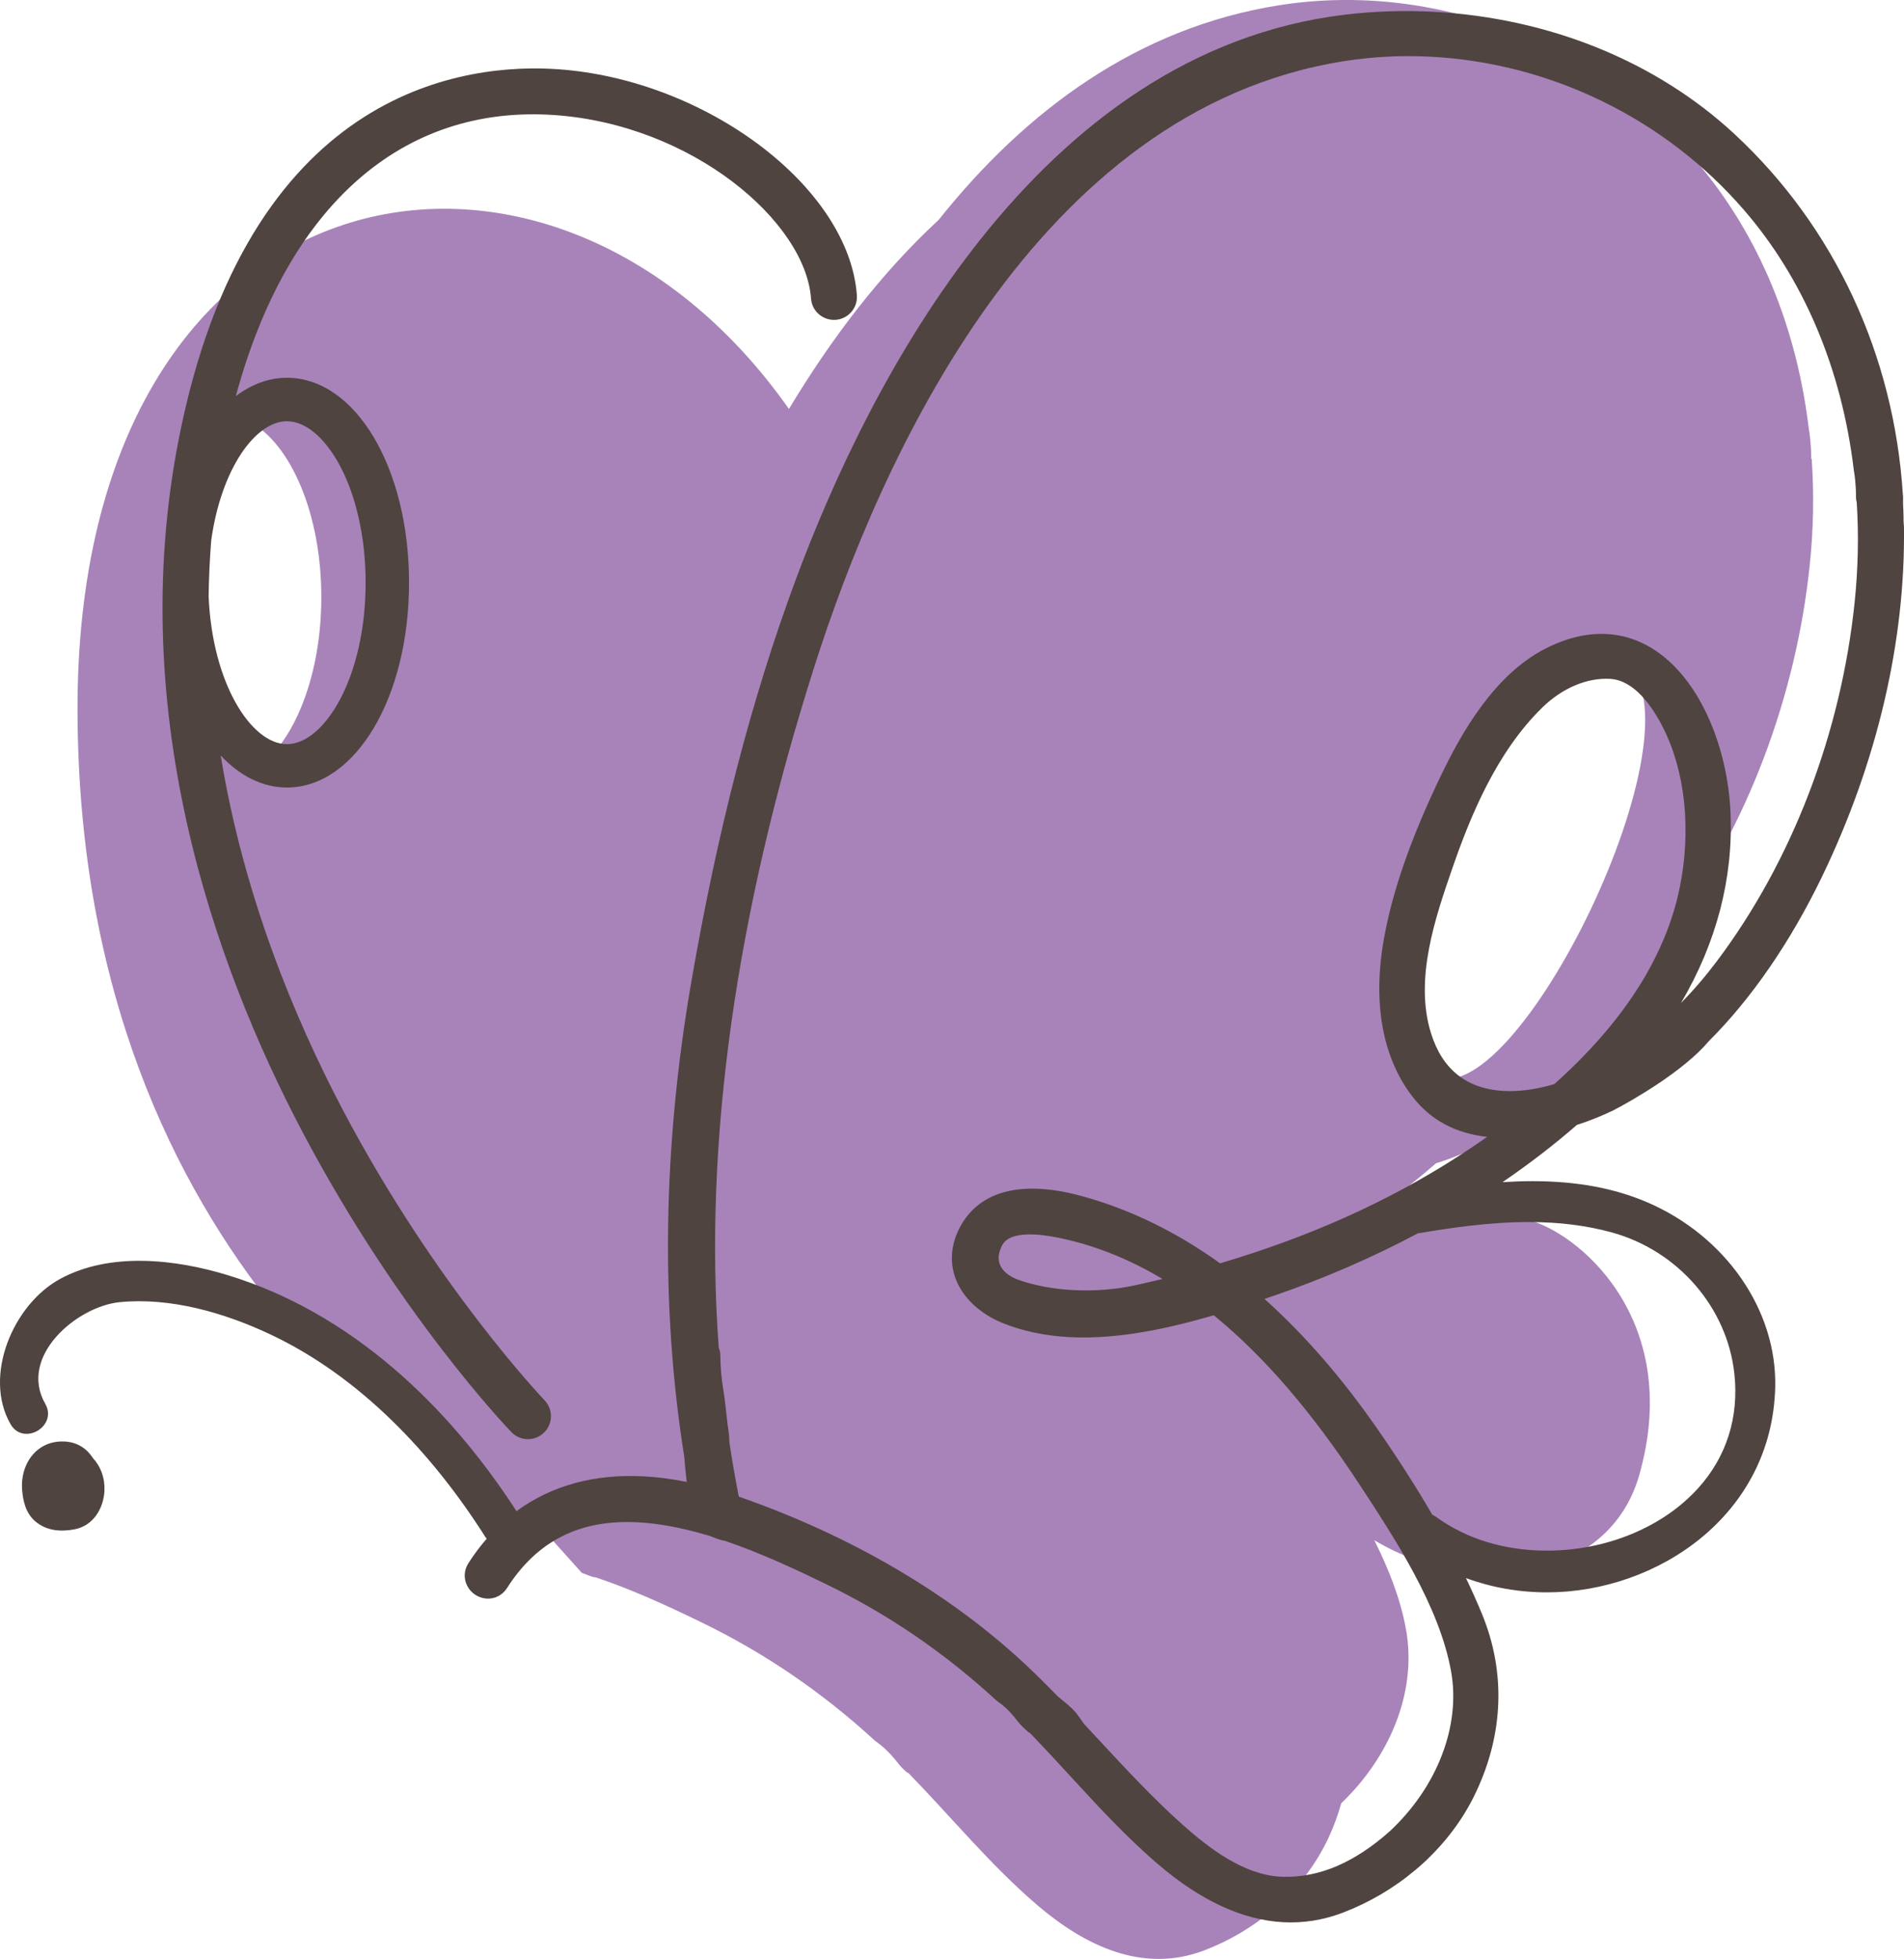 <svg version="1.1" id="图层_1" x="0px" y="0px" width="165.248px" height="170px" viewBox="0 0 165.248 170" enable-background="new 0 0 165.248 170" xml:space="preserve" xmlns:xml="http://www.w3.org/XML/1998/namespace" xmlns="http://www.w3.org/2000/svg" xmlns:xlink="http://www.w3.org/1999/xlink">
  <g>
    <path fill="#A883B9" d="M157.241,39.862c-0.016-0.027-0.031-0.054-0.047-0.081c-0.002-0.314-0.006-0.628-0.026-0.944
		c-0.034-0.492-0.078-1.053-0.174-1.568c-1.015-8.568-4.195-16.84-9.931-23.45c-8.789-10.129-22.66-15.462-36.002-13.37
		C98.724,2.384,89.015,9.613,81.461,19.087c-5.049,4.668-9.352,10.356-12.989,16.405C47.638,5.87,6.586,13.808,6.728,61.741
		c0.071,24.223,8.345,41.034,17.374,52.19c4.86,0.724,8.103,4.659,11.109,8.647c0.327,0.373,0.64,0.756,0.925,1.155
		c0.14,0.195,0.266,0.396,0.392,0.599c1.217,1.61,2.428,3.151,3.729,4.401c0.002,0.002,0.004,0.007,0.006,0.009
		c3.931,2.623,6.623,3.817,6.749,3.874l3.484,3.88c0.374,0.124,0.728,0.308,1.119,0.392c-0.003-0.011-0.006-0.021-0.009-0.033
		c3.273,1.088,6.469,2.569,9.304,3.951c5.604,2.729,10.498,6.103,15.057,10.284c0.627,0.431,1.203,0.984,1.68,1.558
		c0.279,0.334,0.512,0.677,0.845,0.963c0.066,0.058,0.13,0.115,0.188,0.175c0.061,0.034,0.122,0.069,0.183,0.103
		c3.721,3.821,7.142,8.012,11.184,11.461c4.068,3.471,9.099,5.95,14.449,3.918c2.159-0.822,4.183-2.011,5.944-3.5h0.002
		c0.465-0.392,0.756-0.664,0.882-0.785h-0.007c1.644-1.565,3.015-3.412,3.983-5.493c0.459-0.984,0.825-1.986,1.107-3
		c4.018-3.828,6.624-9.447,5.624-15.066c-0.465-2.603-1.481-5.221-2.756-7.761c8.734,5.218,20.391,3.503,22.992-5.641
		c3.906-13.711-5.564-21.272-9.805-22.188c-4.238-0.912-12.299,0.167-12.299,0.167l0.818-2.085c1.246-0.948,2.469-1.93,3.642-2.959
		c1.362-0.422,2.673-0.964,3.927-1.614c-0.008,0.063-0.005,0.126-0.01,0.188c0.332-0.16,0.682-0.295,1.034-0.424
		c0.019-0.123,0.038-0.246,0.062-0.366c1.779-1.038,3.441-2.289,4.986-3.693c0.041,0.015,0.077,0.035,0.116,0.052
		c0.206-0.216,0.44-0.408,0.678-0.589c-0.045-0.024-0.088-0.055-0.133-0.079c4.082-3.91,7.308-8.88,9.716-13.742
		c6.727-9.058,10.906-20.445,12.068-31.651C157.388,45.998,157.446,42.92,157.241,39.862z M22.552,66.477
		c-1.817-1.637-3.486-4.014-4.681-5.711c-2.156-3.059-1.769-7.448-1.68-10.984c0.116-4.653,0.665-11.243,5.541-13.155
		c3.563,1.995,6.155,8.042,6.155,15.195C27.887,58.414,25.686,64.069,22.552,66.477z M123.575,92.721
		c-6.477-6.947,2.119-22.608,6.357-31.203c4.237-8.596,10.243-5.299,10.243-5.299l1.413,1.885
		C147.478,65.051,130.051,99.667,123.575,92.721z" class="color c1"/>
  </g>
  <g>
    <path fill="#4F4440" d="M140.008,96.365c1.716-0.887,6.132-3.43,8.3-6.01c3.692-3.679,7.075-8.589,9.813-14.252
		c4.791-9.92,7.256-20.432,7.124-30.397c0-0.062-0.008-0.124-0.016-0.185c-0.021-0.167-0.021-0.365-0.021-0.594
		c0-0.196-0.002-0.392-0.013-0.589l-0.002-0.032c-0.021-0.371-0.039-0.722-0.023-1.046c0.004-0.112-0.004-0.223-0.021-0.332
		c-0.77-12.133-5.942-23.229-14.58-31.264c-6.793-6.318-16.074-10.097-26.133-10.64c-2.559-0.138-5.127-0.056-7.638,0.241
		C89.903,4.455,75.33,33.404,69.036,50.376c-3.811,10.276-6.771,21.691-9.048,34.897c-2.466,14.293-2.667,28.14-0.601,41.157
		c0.056,0.733,0.126,1.461,0.215,2.176c-1.273-0.26-2.517-0.422-3.718-0.484c-4.308-0.23-8.043,0.806-11.058,3.021
		c-5.948-9.201-14.389-17.221-25.042-20.476c-4.563-1.396-10.236-2.04-14.574,0.325c-4.081,2.225-6.686,8.414-4.299,12.592
		c1.116,1.953,4.132,0.193,3.014-1.764c-2.36-4.131,2.776-8.461,6.476-8.816c4.414-0.428,9.049,0.916,13.004,2.771
		c7.852,3.683,14.139,10.386,18.723,17.613c0.034,0.055,0.075,0.098,0.112,0.146c-0.567,0.655-1.101,1.36-1.59,2.129
		c-0.385,0.603-0.422,1.336-0.099,1.963c0.33,0.644,0.982,1.065,1.701,1.104c0.71,0.039,1.364-0.304,1.753-0.914
		c2.617-4.11,6.341-5.979,11.385-5.705c1.759,0.095,3.723,0.455,5.838,1.074c0.042,0.013,0.084,0.021,0.125,0.029
		c0.123,0.024,0.294,0.096,0.476,0.167c0.271,0.108,0.578,0.229,0.946,0.313c0.045,0.011,0.091,0.018,0.135,0.021
		c3.126,1.063,6.208,2.504,8.824,3.779c5.389,2.623,10.196,5.907,14.701,10.039c0.053,0.049,0.107,0.092,0.166,0.133
		c0.475,0.322,0.948,0.767,1.375,1.278c0.065,0.078,0.127,0.156,0.188,0.234c0.224,0.28,0.476,0.601,0.829,0.903
		c0.035,0.031,0.066,0.062,0.098,0.092c0.098,0.099,0.206,0.183,0.325,0.25c1.161,1.197,2.313,2.453,3.433,3.668
		c2.422,2.636,4.926,5.359,7.705,7.732c3.657,3.123,7.295,4.803,10.807,4.991c1.746,0.095,3.479-0.181,5.146-0.813
		c2.314-0.881,4.447-2.133,6.336-3.721c0.016-0.013,0.027-0.023,0.042-0.033c0.496-0.42,0.813-0.715,0.955-0.854
		c0.028-0.026,0.058-0.056,0.082-0.084c1.789-1.728,3.207-3.692,4.214-5.854c2.366-5.066,2.538-10.379,0.498-15.359
		c-0.423-1.033-0.896-2.082-1.402-3.146c2.203,0.814,4.576,1.238,7.041,1.238c9.523,0,19.535-6.668,19.797-17.82
		c0.156-6.674-4.313-13.118-11.118-16.035c-2.873-1.23-6.134-1.83-9.968-1.83c-0.858,0-1.724,0.033-2.582,0.088
		c2.287-1.561,4.449-3.219,6.457-4.969C137.926,97.282,138.981,96.859,140.008,96.365z M120.612,158.928
		c-3.063,2.717-6.084,4.008-9.231,3.947c-0.083-0.002-0.165-0.006-0.247-0.01c-3.246-0.176-6.26-2.518-8.521-4.535
		c-2.534-2.264-4.92-4.836-7.229-7.322c-0.354-0.381-0.707-0.764-1.063-1.143c-0.016-0.018-0.03-0.033-0.047-0.049
		c-0.186-0.182-0.358-0.426-0.564-0.738c-0.439-0.668-1.008-1.131-1.511-1.535c-0.113-0.094-0.228-0.188-0.337-0.279
		c-0.014-0.014-0.026-0.023-0.039-0.035c-0.018-0.016-0.034-0.029-0.051-0.045c-1.029-1.059-1.848-1.867-2.639-2.609
		c-6.617-6.227-15.255-11.299-25.012-14.693c-0.303-1.535-0.577-3.123-0.819-4.73c-0.004-0.09-0.006-0.18-0.009-0.27l-0.007-0.227
		c-0.003-0.06-0.009-0.119-0.019-0.182c-0.092-0.574-0.155-1.16-0.224-1.779c-0.071-0.656-0.145-1.338-0.256-2.017
		c-0.177-1.062-0.262-2.042-0.269-3.089c-0.002-0.217-0.05-0.422-0.134-0.607c-1.326-17.78,1.462-37.666,8.29-59.119
		C76.35,40.037,89.871,9.506,116.679,5.303c2.473-0.388,5.014-0.516,7.555-0.378c10.393,0.56,20.265,5.389,27.084,13.25
		c5.224,6.019,8.533,13.849,9.576,22.646c0.004,0.033,0.01,0.066,0.015,0.098c0.081,0.436,0.122,0.95,0.151,1.397
		c0.02,0.276,0.021,0.572,0.022,0.851c0.001,0.146,0.022,0.292,0.065,0.43c0.179,2.864,0.117,5.776-0.182,8.661
		c-1.183,11.392-5.423,22.45-11.941,31.134c-0.979,1.304-2.024,2.525-3.127,3.646c3.068-5.215,4.535-10.791,4.297-16.488
		c-0.307-7.262-4.176-15.173-10.746-15.528c-1.688-0.09-3.463,0.326-5.272,1.241c-4.497,2.27-7.346,7.362-9.095,10.997
		c-2.604,5.4-4.229,10.051-4.971,14.214c-0.993,5.581-0.129,10.327,2.502,13.724c1.555,2.004,3.725,3.167,6.461,3.464
		c-0.858,0.602-1.747,1.197-2.66,1.783c-6.064,3.885-12.786,6.896-20.521,9.189c-3.836-2.756-7.898-4.726-12.086-5.857
		c-1.271-0.344-2.466-0.547-3.557-0.605c-4.283-0.23-6.188,1.784-7.032,3.516c-0.702,1.438-0.794,2.933-0.266,4.313
		c0.624,1.629,2.106,3.021,4.065,3.815c1.713,0.693,3.646,1.104,5.752,1.219c3.525,0.189,7.537-0.412,12.573-1.895
		c4.359,3.56,8.485,8.349,12.599,14.612c3.117,4.75,6.998,10.663,8.002,16.308C126.785,149.77,124.74,155.083,120.612,158.928z
		 M100.89,110.991c-0.748,0.183-1.506,0.356-2.265,0.526c-1.74,0.388-3.649,0.539-5.522,0.438c-1.705-0.092-3.33-0.396-4.701-0.883
		c-0.813-0.289-1.389-0.758-1.616-1.316c-0.19-0.469-0.138-1.013,0.157-1.621c0.137-0.277,0.551-1.125,2.904-0.996
		c0.904,0.049,1.809,0.229,2.409,0.359C95.187,108.139,98.077,109.311,100.89,110.991z M132.688,106.053
		c2.64,0,4.994,0.295,7.193,0.898c5.756,1.582,10.033,6.521,10.648,12.295c0.398,3.744-0.68,7.158-3.117,9.871
		c-3.066,3.414-7.992,5.451-13.17,5.451c-0.001,0-0.001,0-0.001,0c-3.655,0-6.979-1.017-9.618-2.938
		c-0.102-0.071-0.208-0.13-0.316-0.181c-1.404-2.414-3.004-4.919-4.838-7.553c-3.048-4.373-6.311-8.121-9.728-11.172
		c0.278-0.094,0.549-0.186,0.806-0.272c4.378-1.504,8.576-3.326,12.514-5.423c0.029-0.006,0.061-0.002,0.092-0.008
		C125.785,106.573,129.247,106.053,132.688,106.053z M130.509,94.675c-3.215-0.174-5.342-1.866-6.32-5.032
		c-1.455-4.705,0.392-10.038,1.871-14.324c1.539-4.447,3.817-10.05,7.81-13.931c1.729-1.681,3.862-2.584,5.856-2.476
		c2.107,0.113,3.678,2.381,4.627,4.265c1.916,3.814,2.439,8.85,1.438,13.813c-1.205,5.963-4.867,11.712-10.893,17.091
		C133.354,94.542,131.843,94.748,130.509,94.675z" class="color c2"/>
    <path fill="#4F4440" d="M44.386,124.284c0.391,0.407,0.913,0.612,1.437,0.612c0.497,0,0.994-0.187,1.382-0.56
		c0.794-0.764,0.817-2.024,0.055-2.819c-0.094-0.098-9.467-9.931-17.502-25.187c-4.263-8.095-8.641-18.729-10.601-30.763
		c1.647,1.755,3.611,2.777,5.747,2.777c5.942,0,10.597-7.81,10.597-17.78s-4.654-17.78-10.597-17.78
		c-1.595,0-3.091,0.578-4.435,1.593c4.455-16.473,14.418-25.323,27.676-24.39c11.94,0.838,21.764,9.249,22.245,15.924
		c0.079,1.098,1.031,1.917,2.133,1.846c1.098-0.08,1.925-1.035,1.845-2.133c-0.675-9.36-13.041-18.71-25.943-19.616
		C40.72,5.469,22.12,7.38,15.794,36.735c-5.273,24.467,2.793,46.982,10.49,61.56C34.584,114.021,43.989,123.874,44.386,124.284z
		 M18.332,46.892c0.87-6.235,3.848-10.336,6.571-10.336c3.229,0,6.829,5.754,6.829,14.012c0,8.257-3.6,14.012-6.829,14.012
		c-3.069,0-6.467-5.204-6.796-12.81C18.127,50.158,18.202,48.532,18.332,46.892z" class="color c2"/>
    <path fill="#4F4440" d="M5.65,125.1c-1.869-0.115-3.174,1.078-3.596,2.668c-0.001,0.002-0.001,0.002-0.001,0.004
		c-0.123,0.465-0.175,0.963-0.137,1.474c0.073,1.021,0.331,2.091,1.145,2.778c0.982,0.836,2.207,0.927,3.427,0.691
		c1.618-0.311,2.515-1.832,2.577-3.365c0.045-1.104-0.326-2.084-1.005-2.822C7.549,125.734,6.743,125.167,5.65,125.1z" class="color c2"/>
  </g>
</svg>